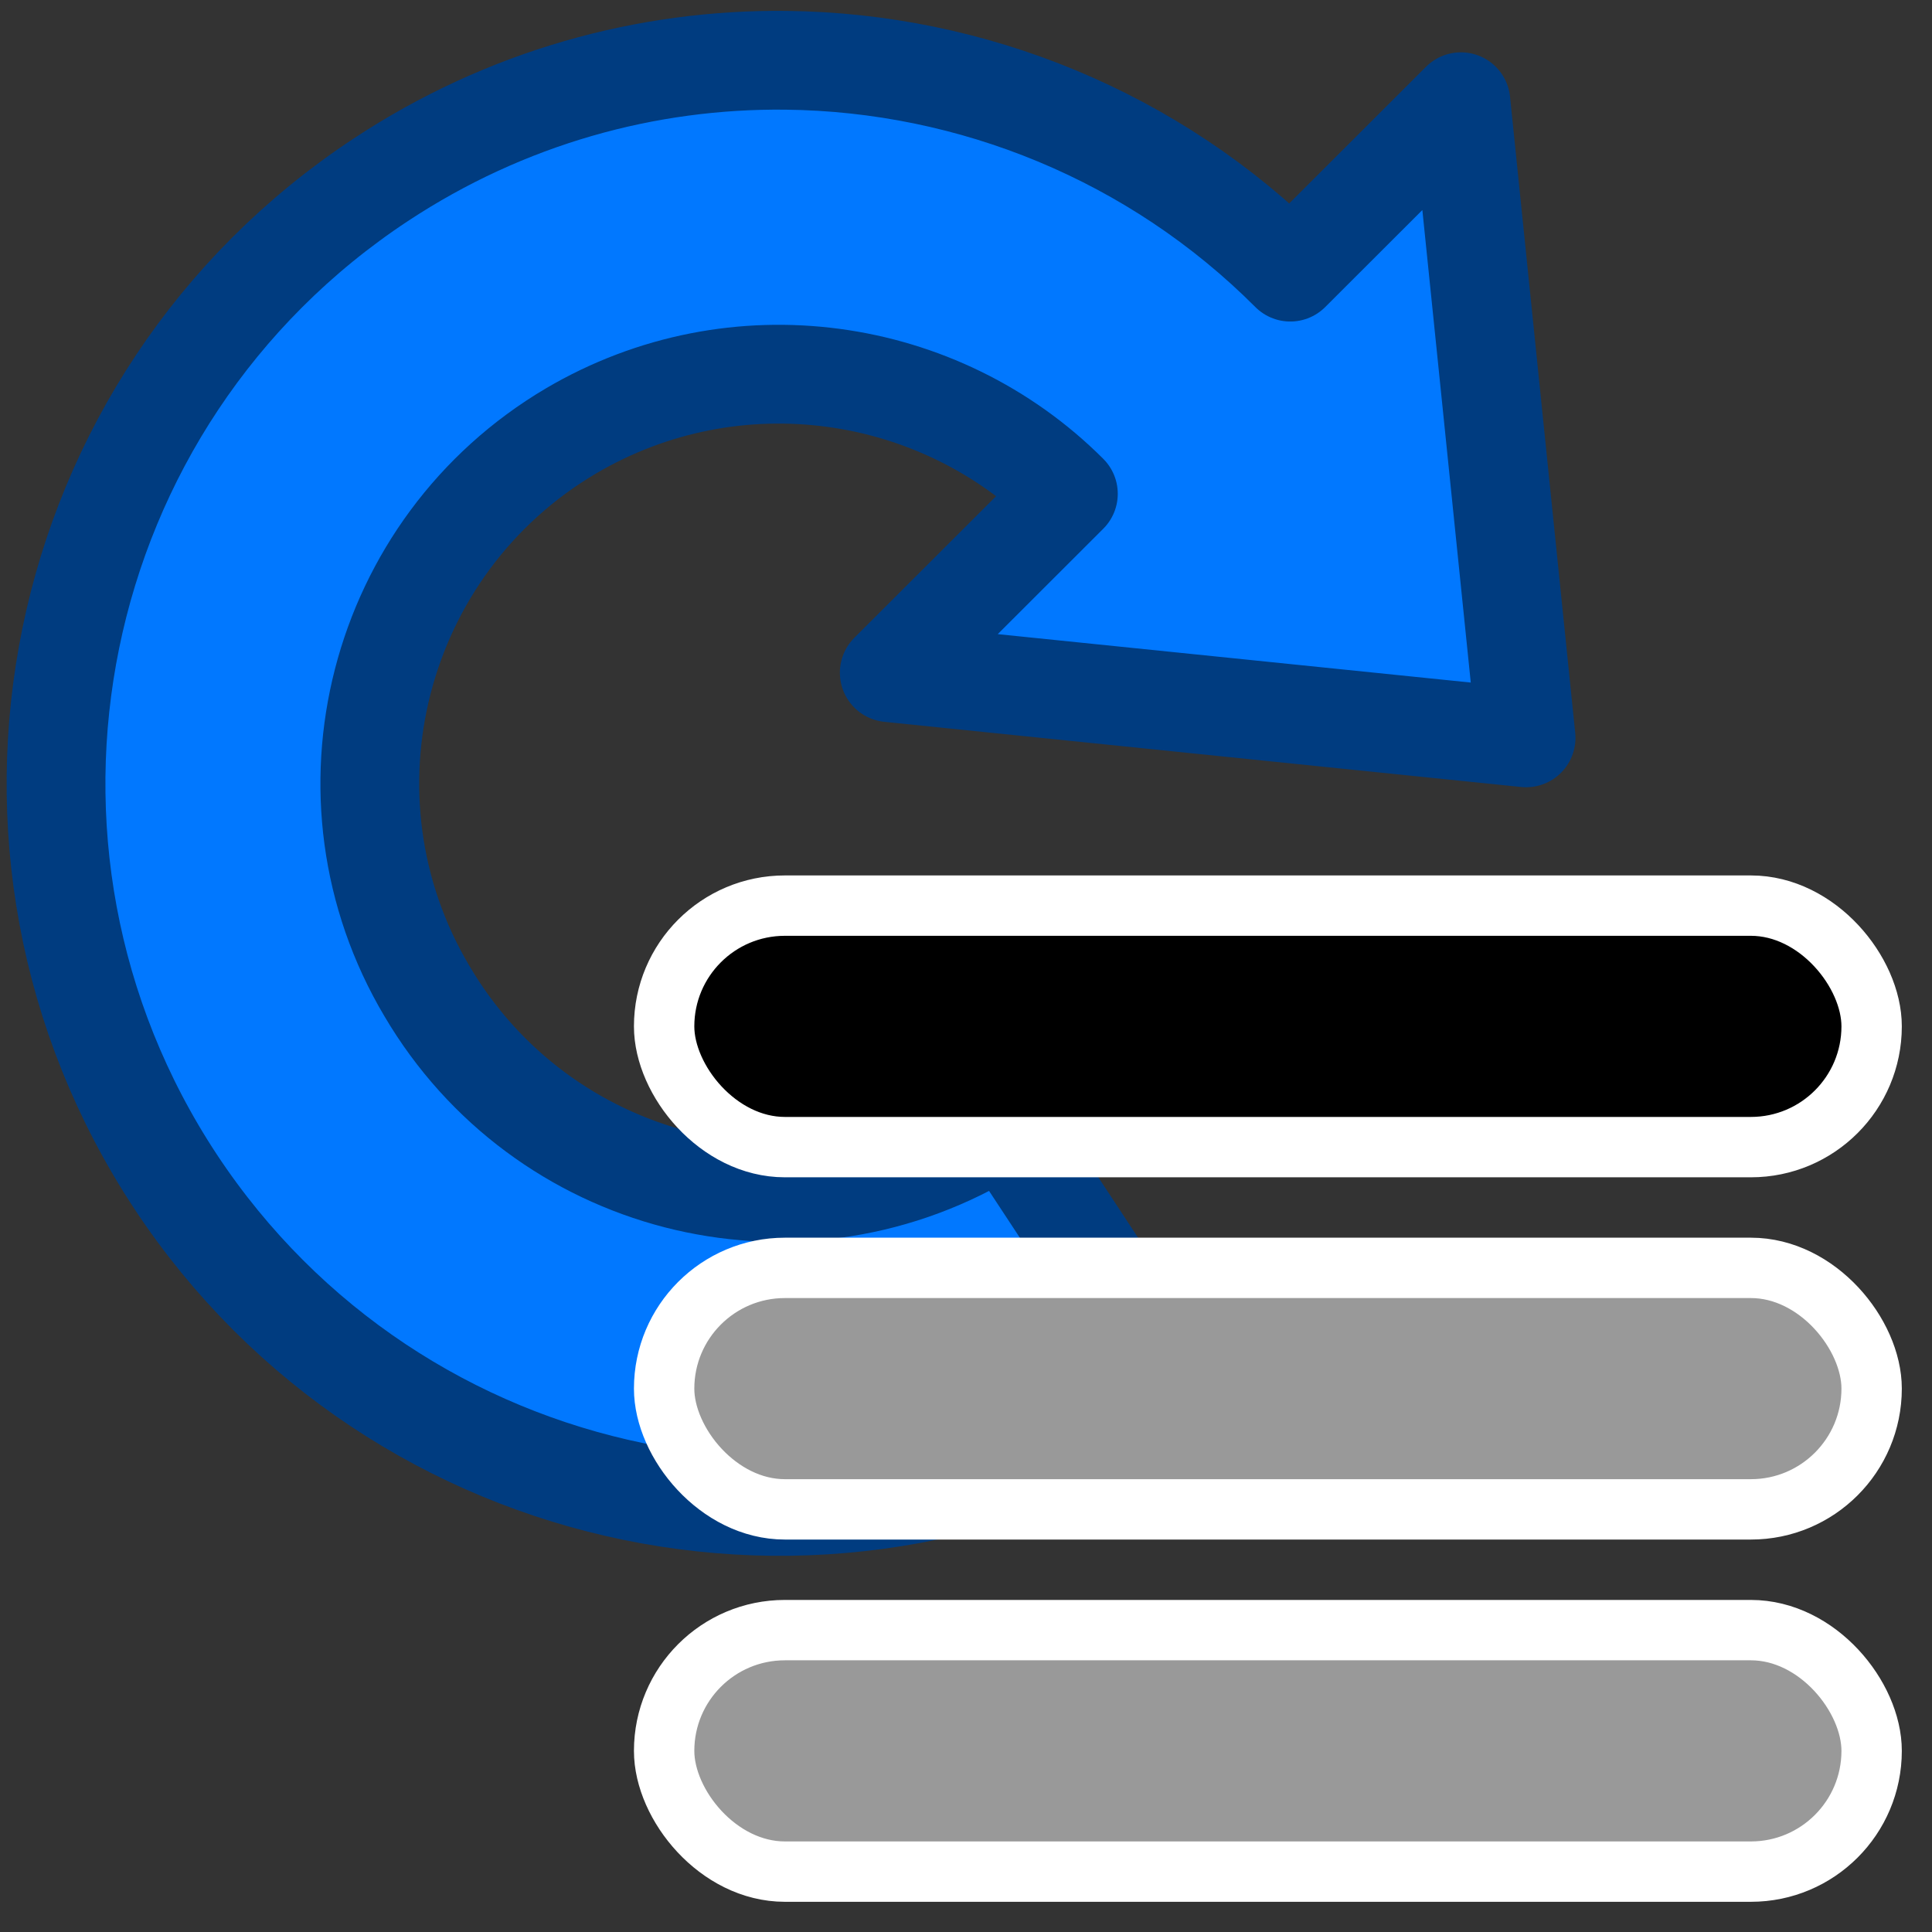 <?xml version="1.0" encoding="UTF-8" standalone="no"?>
<!-- Created with Inkscape (http://www.inkscape.org/) -->

<svg
   xmlns:dc="http://purl.org/dc/elements/1.1/"
   xmlns:cc="http://creativecommons.org/ns#"
   xmlns:rdf="http://www.w3.org/1999/02/22-rdf-syntax-ns#"
   xmlns:svg="http://www.w3.org/2000/svg"
   xmlns="http://www.w3.org/2000/svg"
   xmlns:sodipodi="http://sodipodi.sourceforge.net/DTD/sodipodi-0.dtd"
   xmlns:inkscape="http://www.inkscape.org/namespaces/inkscape"
   width="512"
   height="512"
   viewBox="0 0 135.467 135.467"
   version="1.1"
   id="svg8"
   sodipodi:docname="restart_selected.svg"
   inkscape:version="0.92.3 (2405546, 2018-03-11)">
  <rect x="0" y="0" width="135.467" height="135.467" fill="#333333" stroke="none"/>
  <defs
     id="defs2">
    <clipPath
       id="clipEmfPath1"
       clipPathUnits="userSpaceOnUse">
      <path
         inkscape:connector-curvature="0"
         id="path5723"
         d="M -89.199,-108.079 H 704.555 V 1014.472 H -89.199" />
    </clipPath>
  </defs>
  <sodipodi:namedview
     id="base"
     pagecolor="#ffffff"
     bordercolor="#666666"
     borderopacity="1.0"
     inkscape:pageopacity="0.0"
     inkscape:pageshadow="2"
     inkscape:zoom="1.28"
     inkscape:cx="382.85082"
     inkscape:cy="188.78125"
     inkscape:document-units="mm"
     inkscape:current-layer="layer1"
     showgrid="true"
     units="px"
     inkscape:window-width="1280"
     inkscape:window-height="961"
     inkscape:window-x="-8"
     inkscape:window-y="35"
     inkscape:window-maximized="1">
    <inkscape:grid
       type="xygrid"
       id="grid4518"
       spacingx="2.117"
       spacingy="2.117"
       empspacing="4" />
  </sodipodi:namedview>
  <g
     inkscape:label="Ebene 1"
     inkscape:groupmode="layer"
     id="layer1"
     transform="translate(0,-161.533)">
    <path
       transform="matrix(0.221,0,0,0.221,-1.339,159.859)"
       inkscape:connector-curvature="0"
       style="fill:#0178ff;fill-opacity:1;stroke:#003c80;stroke-width:31.339;stroke-linecap:butt;stroke-linejoin:round;stroke-miterlimit:4;stroke-dasharray:none;stroke-opacity:1"
       clip-path="url(#clipEmfPath1)"
       d="M 255.471,26.703 C 211.309,26.211 166.529,38.448 126.869,64.619 21.109,134.408 -7.97,276.787 61.818,382.547 131.607,488.092 273.771,517.385 379.531,447.596 l -54.711,-83.143 c -1.939,1.292 -3.663,2.368 -5.602,3.445 -61.819,36.402 -141.301,15.94 -177.703,-45.879 -36.618,-61.604 -15.94,-141.301 45.664,-177.703 52.13,-30.697 116.974,-20.956 157.848,19.922 l -56.826,56.76 202.043,20.678 -20.678,-201.828 -54.133,54.068 C 372.321,50.722 314.447,27.36 255.471,26.703 Z"
       id="path5735" />
    <rect
       style="fill:#999999;fill-opacity:1;stroke:#ffffff;stroke-width:4.233;stroke-miterlimit:4;stroke-dasharray:none;stroke-opacity:1;paint-order:normal;stroke-linejoin:round"
       id="rect829"
       width="84.667"
       height="16.933"
       x="46.567"
       y="275.833"
       ry="8.467" />
    <rect
       style="fill:#999999;fill-opacity:1;stroke:#ffffff;stroke-width:4.233;stroke-miterlimit:4;stroke-dasharray:none;stroke-opacity:1;paint-order:normal;stroke-linejoin:round"
       id="rect829-7"
       width="84.667"
       height="16.933"
       x="46.567"
       y="250.433"
       ry="8.467" />
    <rect
       style="fill:#000000;fill-opacity:1;stroke:#ffffff;stroke-width:4.233;stroke-miterlimit:4;stroke-dasharray:none;stroke-opacity:1;paint-order:normal;stroke-linejoin:round"
       id="rect829-7-6"
       width="84.667"
       height="16.933"
       x="46.567"
       y="225.033"
       ry="8.467" />
  </g>
</svg>
